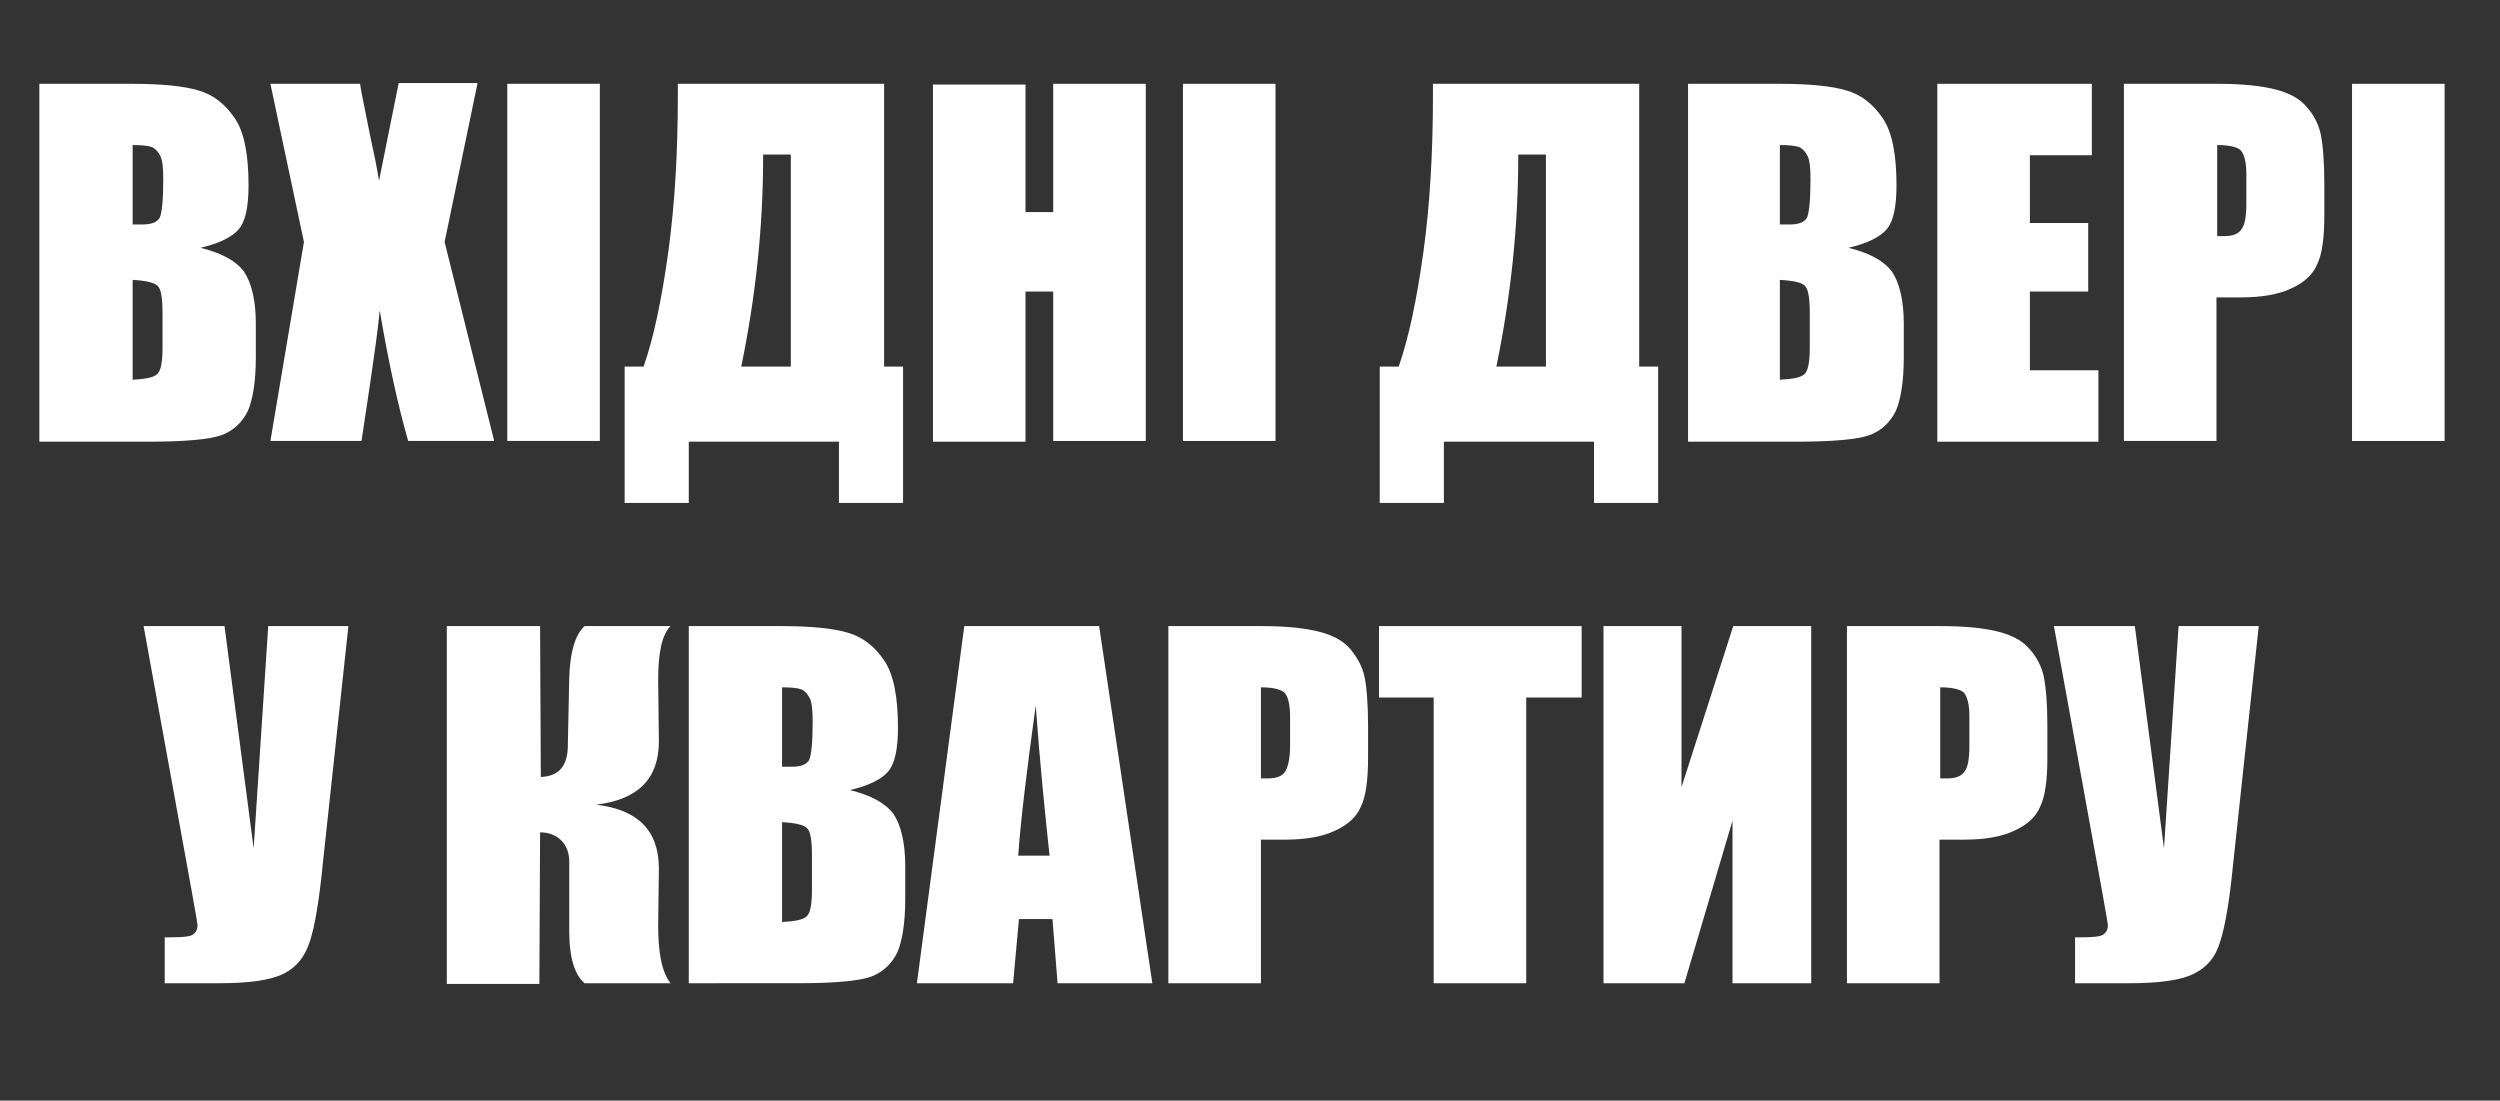 <?xml version="1.0" encoding="utf-8"?>
<!-- Generator: Adobe Illustrator 24.3.0, SVG Export Plug-In . SVG Version: 6.00 Build 0)  -->
<svg version="1.1"
	 id="Layer_1" shape-rendering="geometricPrecision" text-rendering="geometricPrecision" image-rendering="optimizeQuality"
	 xmlns="http://www.w3.org/2000/svg" xmlns:xlink="http://www.w3.org/1999/xlink" x="0px" y="0px" viewBox="0 0 343 151"
	 style="enable-background:new 0 0 343 151;" xml:space="preserve">
<rect x="0" y="0" width="343" height="151" fill="#333333" stroke="none"/>
<style type="text/css">
	.st0{fill:#FFFFFF;}
</style>
<g>
	<path class="st0" d="M5.4,11.5h12.7c4,0,7.1,0.3,9.1,0.9c2.1,0.6,3.7,1.9,5,3.8c1.3,1.9,1.9,5,1.9,9.2c0,2.9-0.4,4.9-1.3,6
		c-0.9,1.1-2.7,2-5.3,2.6c2.9,0.7,4.9,1.8,6,3.3c1,1.5,1.6,3.9,1.6,7.1V49c0,3.3-0.4,5.8-1.1,7.4c-0.8,1.6-2,2.7-3.6,3.3
		c-1.7,0.6-5,0.9-10.2,0.9H5.4V11.5z M18.2,19.9v10.9c0.5,0,1,0,1.3,0c1.3,0,2-0.3,2.4-0.9c0.3-0.6,0.5-2.4,0.5-5.3
		c0-1.5-0.1-2.6-0.4-3.2c-0.3-0.6-0.7-1-1.1-1.2C20.4,20,19.5,19.9,18.2,19.9z M18.2,38.4v13.7c1.8-0.1,2.9-0.3,3.4-0.8
		c0.5-0.5,0.7-1.7,0.7-3.7V43c0-2.1-0.2-3.4-0.7-3.8C21.2,38.8,20.1,38.5,18.2,38.4z"/>
	<path class="st0" d="M65.5,11.5L61,33.2l6.8,27.3H56c-1.4-4.9-2.7-10.8-3.9-17.9c-0.3,3.1-0.8,6.4-1.3,9.9l-1.2,8H37.1l4.6-27.3
		l-4.6-21.7h12.3c0.2,1.4,0.7,3.6,1.3,6.7c0.5,2.4,1,4.6,1.3,6.6l2.7-13.4H65.5z"/>
	<path class="st0" d="M82.3,11.5v49H69.6v-49H82.3z"/>
	<path class="st0" d="M123.9,69h-8.8v-8.4H94.5V69h-8.8V50.3h2.6c1.4-4,2.5-9.3,3.4-15.8C92.6,27.9,93,20.8,93,13v-1.5h28.3v38.8
		h2.6V69z M108.5,50.2V21.2h-3.8v0.4c0,9.4-1,19-3,28.7H108.5z"/>
	<path class="st0" d="M157.2,11.5v49h-12.7V40h-3.8v20.6h-12.7v-49h12.7v17.5h3.8V11.5H157.2z"/>
	<path class="st0" d="M175,11.5v49h-12.7v-49H175z"/>
	<path class="st0" d="M227.5,69h-8.8v-8.4h-20.6V69h-8.8V50.3h2.6c1.4-4,2.5-9.3,3.4-15.8c0.9-6.5,1.3-13.7,1.3-21.5v-1.5h28.3v38.8
		h2.6V69z M212.1,50.2V21.2h-3.8v0.4c0,9.4-1,19-3,28.7H212.1z"/>
	<path class="st0" d="M231.5,11.5h12.7c4,0,7.1,0.3,9.1,0.9c2.1,0.6,3.7,1.9,5,3.8c1.3,1.9,1.9,5,1.9,9.2c0,2.9-0.4,4.9-1.3,6
		c-0.9,1.1-2.7,2-5.3,2.6c2.9,0.7,4.9,1.8,6,3.3c1,1.5,1.6,3.9,1.6,7.1V49c0,3.3-0.4,5.8-1.1,7.4c-0.8,1.6-2,2.7-3.6,3.3
		c-1.7,0.6-5,0.9-10.2,0.9h-14.7V11.5z M244.2,19.9v10.9c0.5,0,1,0,1.3,0c1.3,0,2-0.3,2.4-0.9c0.3-0.6,0.5-2.4,0.5-5.3
		c0-1.5-0.1-2.6-0.4-3.2c-0.3-0.6-0.7-1-1.1-1.2C246.4,20,245.5,19.9,244.2,19.9z M244.2,38.4v13.7c1.8-0.1,2.9-0.3,3.4-0.8
		c0.5-0.5,0.7-1.7,0.7-3.7V43c0-2.1-0.2-3.4-0.7-3.8C247.3,38.8,246.1,38.5,244.2,38.4z"/>
	<path class="st0" d="M265.7,11.5H287v9.8h-8.5v9.3h8V40h-8v10.8h9.4v9.8h-22.1V11.5z"/>
	<path class="st0" d="M291.5,11.5h12.8c3.5,0,6.1,0.3,8,0.8c1.9,0.5,3.3,1.3,4.2,2.4c0.9,1,1.6,2.3,1.9,3.7c0.3,1.5,0.5,3.7,0.5,6.8
		v4.3c0,3.1-0.3,5.4-1,6.8c-0.6,1.4-1.8,2.5-3.6,3.3c-1.7,0.8-4,1.2-6.8,1.2h-3.4v19.7h-12.7V11.5z M304.2,19.9v12.5
		c0.4,0,0.7,0,0.9,0c1.2,0,2-0.3,2.4-0.9c0.5-0.6,0.7-1.8,0.7-3.6v-4c0-1.7-0.3-2.8-0.8-3.3C307,20.2,305.9,19.9,304.2,19.9z"/>
	<path class="st0" d="M335.4,11.5v49h-12.7v-49H335.4z"/>
	<path class="st0" d="M47.8,85.9l-3.5,32.5c-0.5,5.1-1.1,8.7-1.8,10.8s-1.8,3.5-3.6,4.4c-1.8,0.9-4.8,1.3-8.9,1.3h-7.4v-6.3h0.8
		c1.7,0,2.7-0.1,3.1-0.4c0.4-0.3,0.6-0.7,0.6-1.3c0,0-0.2-1.4-0.7-4.1l-6.7-36.9h11.1l4,30.5l2-30.5H47.8z"/>
	<path class="st0" d="M61.3,85.9h12.8l0.1,20.7c2.4-0.1,3.6-1.4,3.7-4l0.2-9.6c0.1-3.5,0.8-5.9,2.1-7.1h11.8
		c-1.2,1.2-1.7,3.7-1.7,7.4l0.1,8.4c0,5.1-2.8,8-8.6,8.7c5.8,0.7,8.6,3.6,8.6,8.8l-0.1,7.8c0,3.7,0.5,6.4,1.7,7.9H80.2
		c-1.4-1.2-2.1-3.6-2.1-7.1v-9.6c0-1.2-0.4-2.2-1.1-2.9c-0.7-0.7-1.7-1.1-2.9-1.1l-0.1,20.8H61.3V85.9z"/>
	<path class="st0" d="M94.5,85.9h12.7c4,0,7.1,0.3,9.1,0.9c2.1,0.6,3.7,1.9,5,3.8c1.3,1.9,1.9,5,1.9,9.2c0,2.9-0.4,4.9-1.3,6
		c-0.9,1.1-2.7,2-5.3,2.6c2.9,0.7,4.9,1.8,6,3.3c1,1.5,1.6,3.9,1.6,7.1v4.5c0,3.3-0.4,5.8-1.1,7.4c-0.8,1.6-2,2.7-3.6,3.3
		c-1.7,0.6-5,0.9-10.2,0.9H94.5V85.9z M107.3,94.3v10.9c0.5,0,1,0,1.3,0c1.3,0,2-0.3,2.4-0.9c0.3-0.6,0.5-2.4,0.5-5.3
		c0-1.5-0.1-2.6-0.4-3.2c-0.3-0.6-0.7-1-1.1-1.2C109.5,94.4,108.6,94.3,107.3,94.3z M107.3,112.8v13.7c1.8-0.1,2.9-0.3,3.4-0.8
		c0.5-0.5,0.7-1.7,0.7-3.7v-4.6c0-2.1-0.2-3.4-0.7-3.8C110.3,113.2,109.2,112.9,107.3,112.8z"/>
	<path class="st0" d="M150.8,85.9l7.3,49h-13l-0.7-8.8h-4.6l-0.8,8.8h-13.2l6.5-49H150.8z M144,117.4c-0.6-5.6-1.3-12.4-1.9-20.6
		c-1.3,9.4-2.1,16.2-2.4,20.6H144z"/>
	<path class="st0" d="M160.3,85.9h12.8c3.5,0,6.1,0.3,8,0.8c1.9,0.5,3.3,1.3,4.2,2.4s1.6,2.3,1.9,3.7s0.5,3.7,0.5,6.8v4.3
		c0,3.1-0.3,5.4-1,6.8c-0.6,1.4-1.8,2.5-3.6,3.3c-1.7,0.8-4,1.2-6.8,1.2H173v19.7h-12.7V85.9z M173,94.3v12.5c0.4,0,0.7,0,0.9,0
		c1.2,0,2-0.3,2.4-0.9s0.7-1.8,0.7-3.6v-4c0-1.7-0.3-2.8-0.8-3.3C175.7,94.6,174.7,94.3,173,94.3z"/>
	<path class="st0" d="M217,85.9v9.8h-7.6v39.2h-12.7V95.7h-7.5v-9.8H217z"/>
	<path class="st0" d="M248.4,134.9h-10.7v-22.3l-6.6,22.3H220v-49h10.7V108l7.1-22.1h10.7V134.9z"/>
	<path class="st0" d="M253.5,85.9h12.8c3.5,0,6.1,0.3,8,0.8c1.9,0.5,3.3,1.3,4.2,2.4c0.9,1,1.6,2.3,1.9,3.7c0.3,1.5,0.5,3.7,0.5,6.8
		v4.3c0,3.1-0.3,5.4-1,6.8c-0.6,1.4-1.8,2.5-3.6,3.3c-1.7,0.8-4,1.2-6.8,1.2h-3.4v19.7h-12.7V85.9z M266.2,94.3v12.5
		c0.4,0,0.7,0,0.9,0c1.2,0,2-0.3,2.4-0.9c0.5-0.6,0.7-1.8,0.7-3.6v-4c0-1.7-0.3-2.8-0.8-3.3C269,94.6,267.9,94.3,266.2,94.3z"/>
	<path class="st0" d="M309.9,85.9l-3.5,32.5c-0.5,5.1-1.1,8.7-1.8,10.8c-0.6,2.1-1.8,3.5-3.6,4.4c-1.8,0.9-4.8,1.3-8.9,1.3h-7.4
		v-6.3h0.8c1.7,0,2.7-0.1,3.1-0.4s0.6-0.7,0.6-1.3c0,0-0.2-1.4-0.7-4.1l-6.7-36.9h11.1l4,30.5l2-30.5H309.9z"/>
</g>
</svg>
